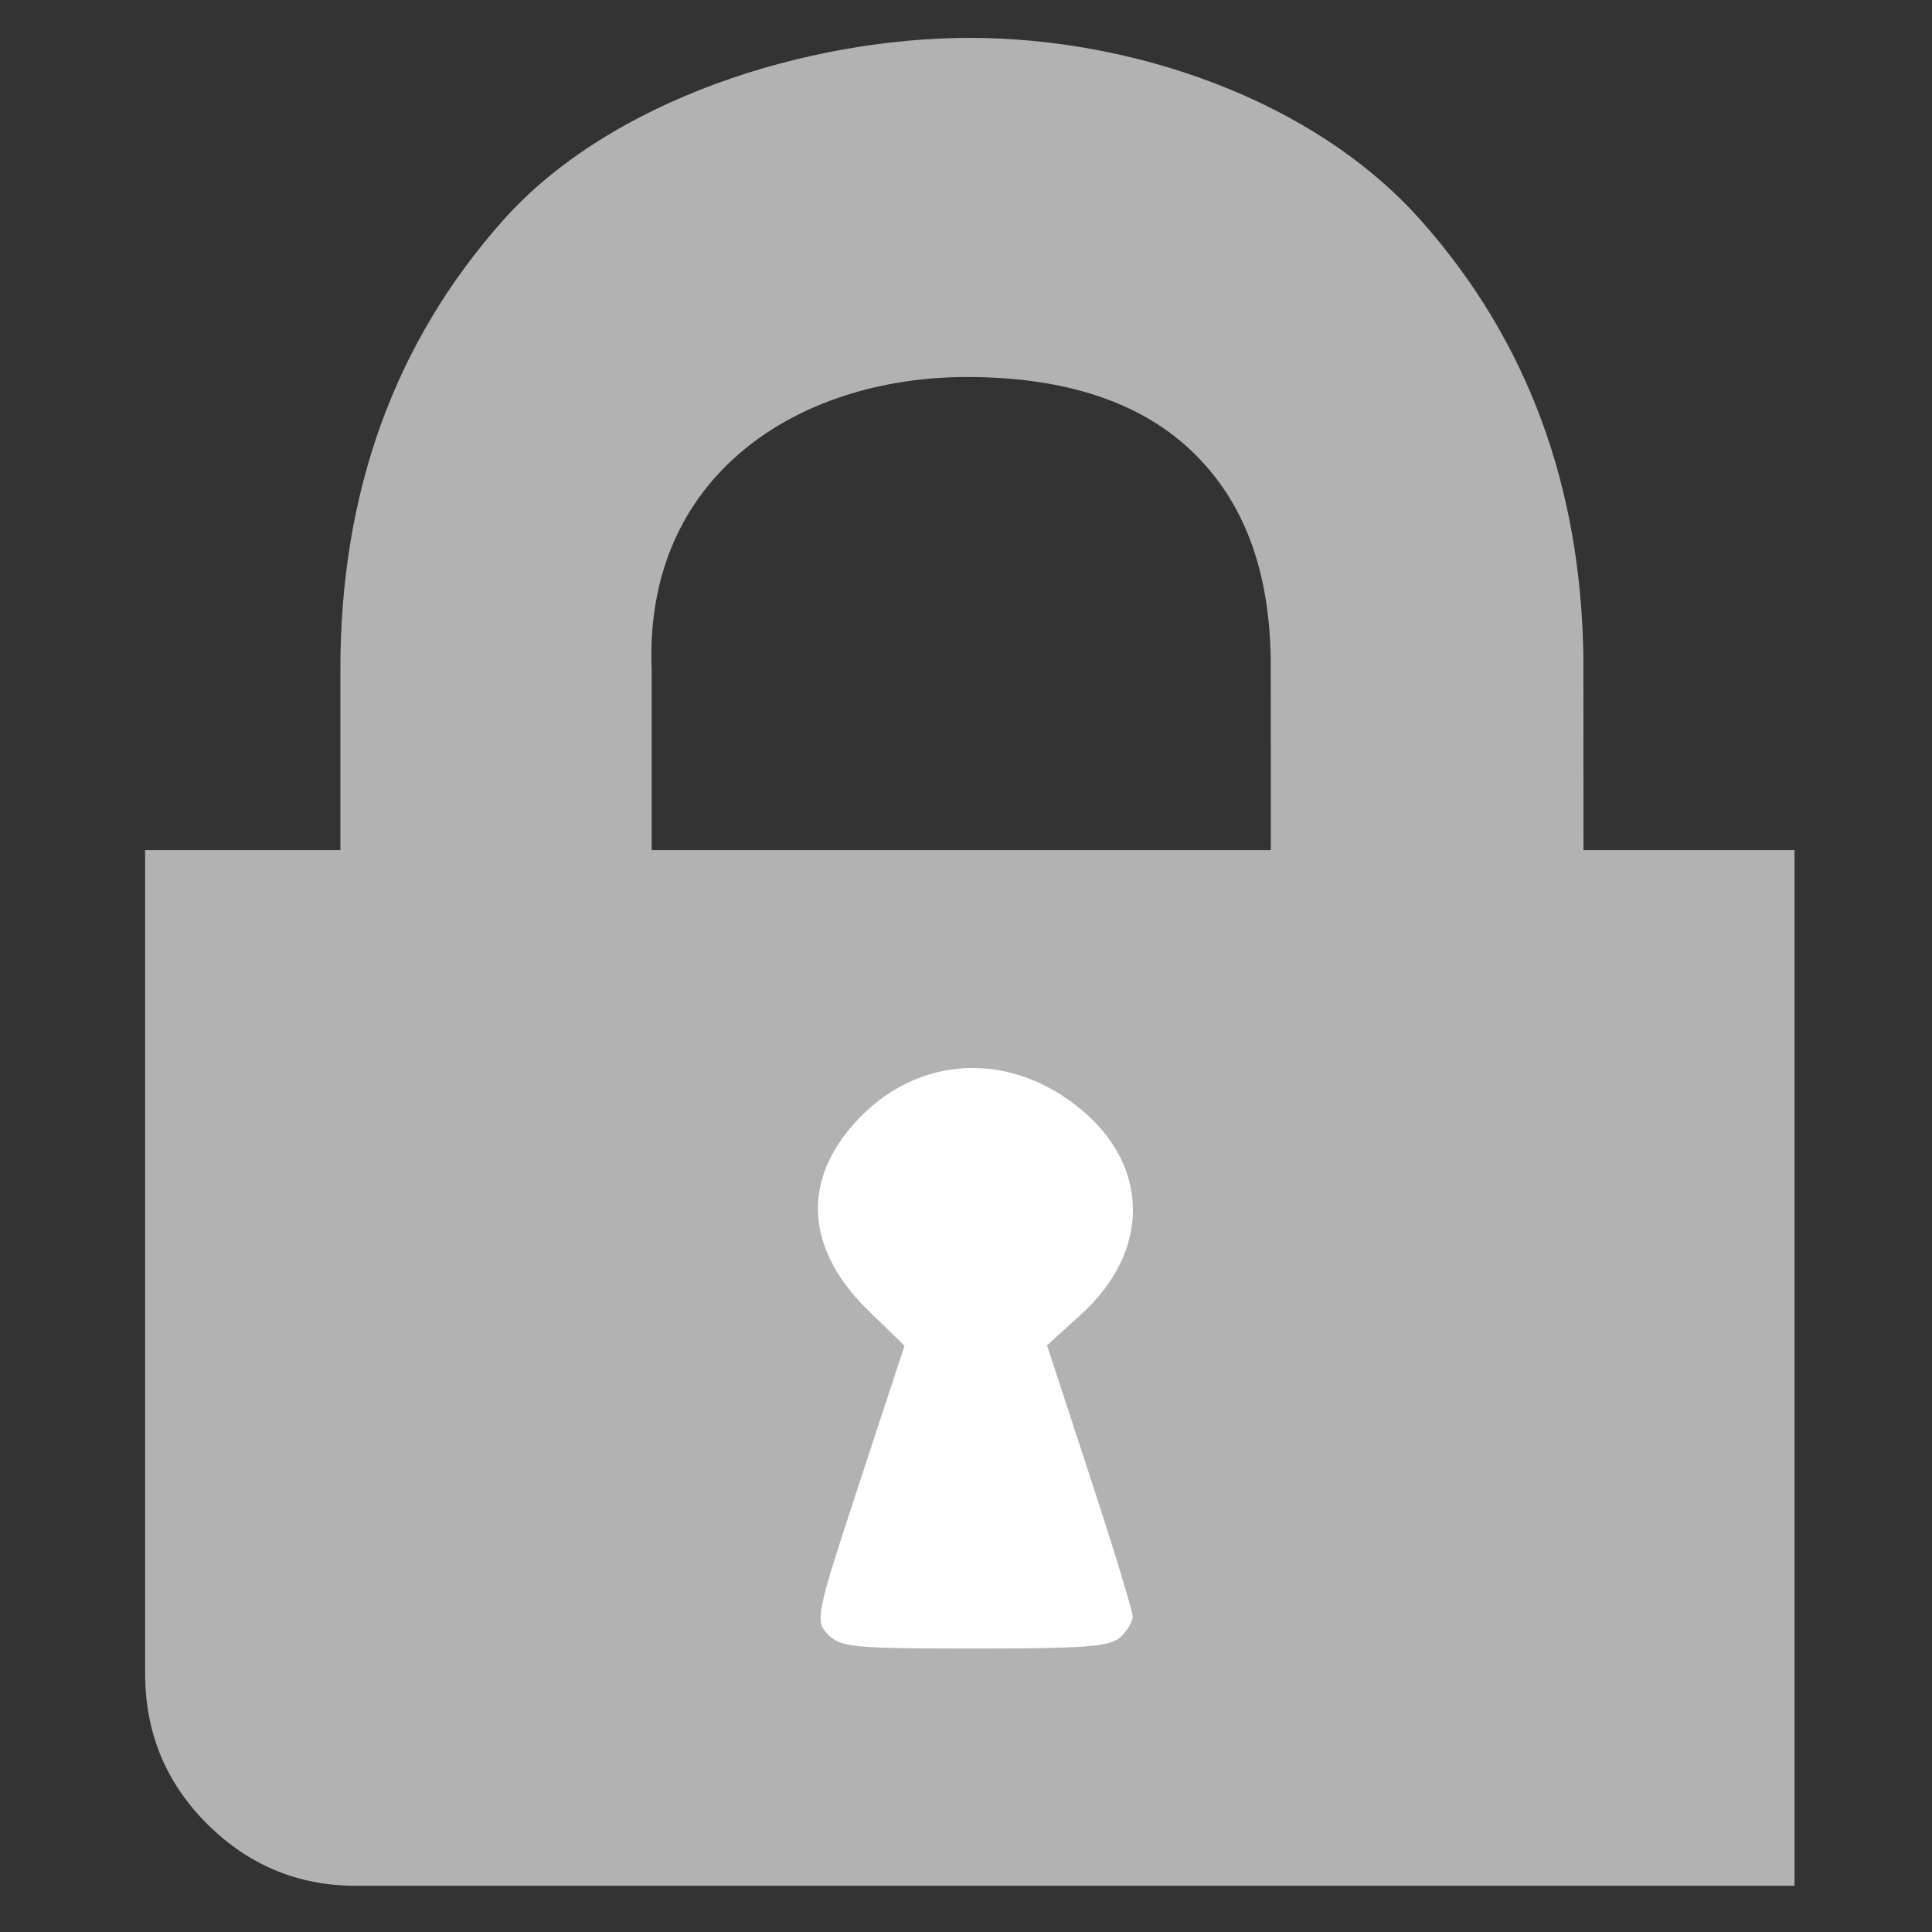 <?xml version="1.0" encoding="UTF-8" standalone="no"?>
<!-- Generator: Adobe Illustrator 16.0.4, SVG Export Plug-In . SVG Version: 6.00 Build 0)  -->

<svg
   xmlns:dc="http://purl.org/dc/elements/1.1/"
   xmlns:cc="http://creativecommons.org/ns#"
   xmlns:rdf="http://www.w3.org/1999/02/22-rdf-syntax-ns#"
   xmlns:svg="http://www.w3.org/2000/svg"
   xmlns="http://www.w3.org/2000/svg"
   xmlns:sodipodi="http://sodipodi.sourceforge.net/DTD/sodipodi-0.dtd"
   xmlns:inkscape="http://www.inkscape.org/namespaces/inkscape"
   version="1.1"
   id="Layer_1"
   x="0px"
   y="0px"
   width="100"
   height="100"
   viewBox="0 0 100 100"
   enable-background="new 0 0 24 24"
   xml:space="preserve"
   sodipodi:docname="locked.svg"
   inkscape:version="0.92.4 (unknown)"><rect x="0" y="0" width="100" height="100" fill="#333333" stroke="none"/><defs
   id="defs887" /><sodipodi:namedview
   pagecolor="#ffffff"
   bordercolor="#666666"
   borderopacity="1"
   objecttolerance="10"
   gridtolerance="10"
   guidetolerance="10"
   inkscape:pageopacity="0"
   inkscape:pageshadow="2"
   inkscape:window-width="1920"
   inkscape:window-height="1027"
   id="namedview885"
   showgrid="false"
   showguides="true"
   inkscape:guide-bbox="true"
   inkscape:snap-global="false"
   inkscape:zoom="4.6849237"
   inkscape:cx="28.976619"
   inkscape:cy="62.001707"
   inkscape:window-x="1920"
   inkscape:window-y="0"
   inkscape:window-maximized="1"
   inkscape:current-layer="Layer_1" />
<g
   transform="matrix(6.516,0,0,-6.516,-27.994,10651.235)"
   id="g882"
   style="fill:#b2b2b2;fill-opacity:1">
	<path
   d="m 16.875,1627.864 h -2.484 c 0,0.033 -3.35e-4,1.514 -10e-4,1.546 -0.014,0.687 -0.207,1.234 -0.63,1.637 -0.453,0.431 -1.096,0.586 -1.783,0.586 -1.336,0 -2.572,-0.778 -2.504,-2.332 v -1.426 h 9.078 v -8.227 H 7.125 c -0.461,0 -0.855,0.164 -1.184,0.492 -0.329,0.328 -0.492,0.727 -0.492,1.195 v 6.54 H 7 v 1.437 c 0,1.406 0.43,2.594 1.289,3.562 0.859,0.968 2.43,1.453 3.711,1.453 1.281,0 2.727,-0.484 3.586,-1.453 0.842,-0.949 1.271,-2.107 1.288,-3.476 4.39e-4,-0.029 3.76e-4,-1.51 5.28e-4,-1.534 z"
   id="path880"
   inkscape:connector-curvature="0"
   sodipodi:nodetypes="ccsasscccsssccsssscc"
   style="fill:#b2b2b2;fill-opacity:1" />
</g>
<path
   style="opacity:1;fill:#ffffff;fill-opacity:1;stroke:none;stroke-width:19.424;stroke-linecap:round;stroke-linejoin:round;stroke-miterlimit:4;stroke-dasharray:none;stroke-dashoffset:0;stroke-opacity:1"
   d="m 42.861,84.605 c -0.693,-0.696 -0.63,-1.004 1.618,-7.838 l 2.339,-7.113 -1.858,-1.804 c -3.065,-2.976 -3.461,-6.316 -1.101,-9.276 3.134,-3.93 8.217,-4.399 12.135,-1.118 3.538,2.962 3.528,7.338 -0.023,10.564 l -1.777,1.614 2.217,6.77 c 1.22,3.724 2.217,6.992 2.217,7.263 0,0.271 -0.29,0.756 -0.644,1.077 -0.535,0.486 -1.817,0.585 -7.523,0.585 -6.293,0 -6.94,-0.062 -7.601,-0.724 z"
   id="path904"
   inkscape:connector-curvature="0" /></svg>